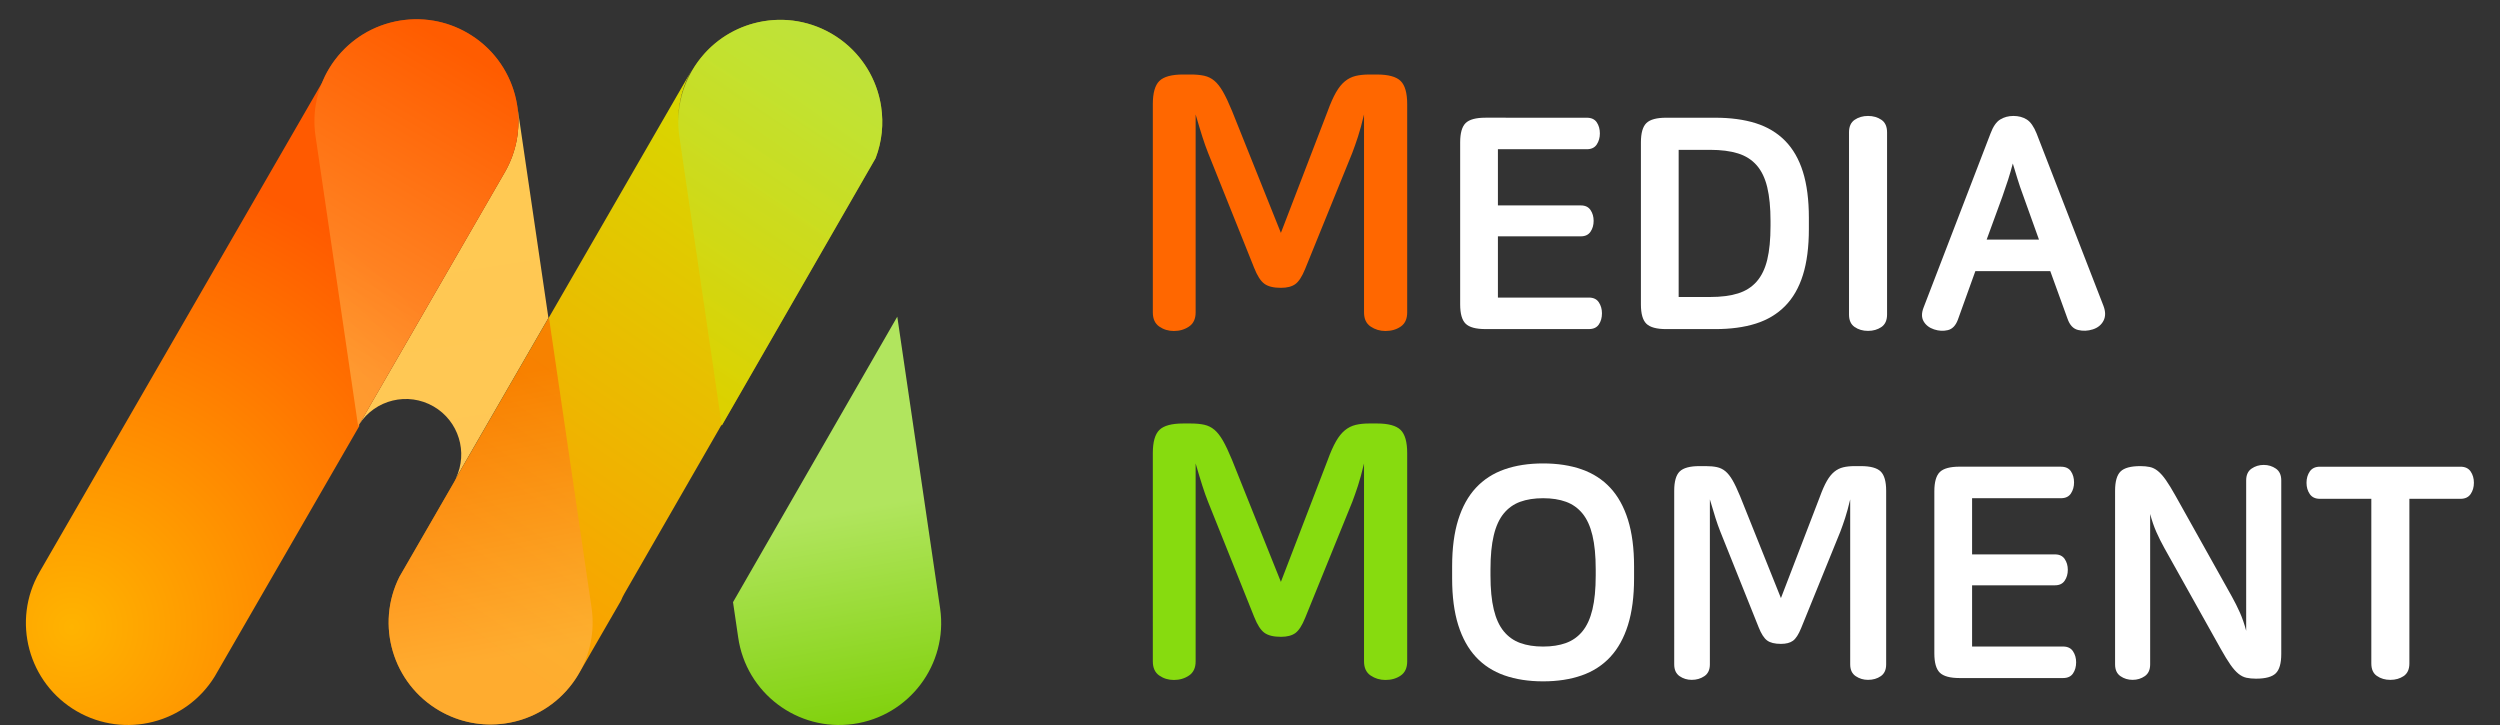 <?xml version="1.0" encoding="utf-8"?>
<!-- Generator: Adobe Illustrator 16.0.0, SVG Export Plug-In . SVG Version: 6.00 Build 0)  -->
<!DOCTYPE svg PUBLIC "-//W3C//DTD SVG 1.1//EN" "http://www.w3.org/Graphics/SVG/1.1/DTD/svg11.dtd">
<svg version="1.1" id="레이어_1" xmlns="http://www.w3.org/2000/svg" xmlns:xlink="http://www.w3.org/1999/xlink" x="0px"
	 y="0px" width="351.333px" height="101.886px" viewBox="0 0 351.333 101.886" enable-background="new 0 0 351.333 101.886"
	 xml:space="preserve">
<rect x="0" y="0" width="351.333" height="101.886" fill="#333333" stroke="none"/>
<g>
	<path fill="#FF6700" d="M167.324,10.47c0.735,0,1.37,0.059,1.905,0.175c0.534,0.118,1.011,0.351,1.429,0.702
		c0.417,0.351,0.819,0.861,1.203,1.529c0.384,0.669,0.81,1.571,1.279,2.708l6.868,17.146l6.568-17.096
		c0.401-1.103,0.794-1.988,1.179-2.657c0.383-0.668,0.801-1.186,1.253-1.554c0.451-0.367,0.952-0.618,1.504-0.752
		c0.552-0.133,1.194-0.2,1.931-0.2h1.053c1.604,0,2.715,0.301,3.334,0.902c0.617,0.602,0.927,1.688,0.927,3.259V43.91
		c0,0.902-0.301,1.563-0.902,1.98c-0.602,0.418-1.321,0.626-2.155,0.626c-0.77,0-1.463-0.208-2.081-0.626
		c-0.618-0.417-0.927-1.078-0.927-1.98V16.085c-0.301,1.271-0.586,2.315-0.854,3.133c-0.268,0.82-0.535,1.58-0.802,2.281
		l-6.618,16.294c-0.435,1.07-0.895,1.78-1.378,2.131c-0.485,0.351-1.162,0.526-2.031,0.526c-1.036,0-1.813-0.192-2.331-0.577
		c-0.519-0.384-0.995-1.128-1.429-2.231L169.781,21.5c-0.268-0.668-0.535-1.42-0.802-2.256c-0.268-0.835-0.585-1.888-0.953-3.159
		V43.91c0,0.902-0.31,1.563-0.928,1.98c-0.619,0.418-1.329,0.626-2.13,0.626c-0.77,0-1.454-0.208-2.056-0.626
		c-0.602-0.417-0.902-1.078-0.902-1.98V14.631c0-1.571,0.309-2.657,0.927-3.259c0.618-0.602,1.73-0.902,3.334-0.902H167.324z"/>
	<path fill="#FFFFFF" d="M222.999,16.544c0.641,0,1.107,0.216,1.399,0.648c0.292,0.432,0.438,0.954,0.438,1.566
		c0,0.585-0.146,1.101-0.438,1.546c-0.292,0.446-0.759,0.668-1.399,0.668h-12.492v7.896h11.656c0.612,0,1.065,0.216,1.357,0.647
		c0.293,0.432,0.439,0.94,0.439,1.525s-0.146,1.093-0.439,1.525c-0.292,0.432-0.745,0.647-1.357,0.647h-11.656v8.606h12.784
		c0.641,0,1.107,0.223,1.399,0.668c0.293,0.446,0.439,0.961,0.439,1.546c0,0.613-0.146,1.135-0.439,1.567
		c-0.292,0.432-0.759,0.647-1.399,0.647h-14.539c-1.337,0-2.263-0.251-2.778-0.752c-0.516-0.501-0.772-1.406-0.772-2.716v-22.77
		c0-1.309,0.257-2.214,0.772-2.715c0.516-0.501,1.441-0.752,2.778-0.752H222.999z"/>
	<path fill="#FFFFFF" d="M241.046,16.544c2.174,0,4.074,0.258,5.703,0.773c1.63,0.516,3.002,1.337,4.115,2.465
		c1.113,1.128,1.949,2.583,2.507,4.366c0.558,1.783,0.836,3.941,0.836,6.476v1.546c0,2.535-0.278,4.693-0.836,6.476
		c-0.558,1.783-1.394,3.238-2.507,4.366c-1.113,1.128-2.485,1.95-4.115,2.465c-1.629,0.516-3.529,0.773-5.703,0.773h-6.893
		c-1.338,0-2.264-0.251-2.778-0.752c-0.517-0.501-0.772-1.406-0.772-2.716v-22.77c0-1.309,0.256-2.214,0.772-2.715
		c0.515-0.501,1.44-0.752,2.778-0.752H241.046z M235.907,41.737h4.43c1.531,0,2.833-0.167,3.906-0.501
		c1.071-0.334,1.949-0.891,2.631-1.671c0.683-0.78,1.178-1.803,1.484-3.071c0.306-1.267,0.459-2.848,0.459-4.742v-0.71
		c0-1.866-0.153-3.439-0.459-4.721c-0.307-1.281-0.802-2.312-1.484-3.091c-0.682-0.78-1.56-1.337-2.631-1.671
		c-1.073-0.334-2.375-0.501-3.906-0.501h-4.43V41.737z"/>
	<path fill="#FFFFFF" d="M262.521,16.294c0.725,0,1.352,0.182,1.881,0.543c0.528,0.362,0.793,0.947,0.793,1.755v25.61
		c0,0.808-0.265,1.393-0.793,1.755c-0.529,0.362-1.156,0.543-1.881,0.543s-1.352-0.181-1.88-0.543
		c-0.529-0.362-0.794-0.947-0.794-1.755v-25.61c0-0.808,0.265-1.393,0.794-1.755C261.169,16.476,261.796,16.294,262.521,16.294z"/>
	<path fill="#FFFFFF" d="M282.95,16.294c0.725,0,1.352,0.167,1.881,0.501c0.528,0.334,0.988,0.989,1.379,1.963l9.399,24.232
		c0.306,0.808,0.306,1.504,0,2.089c-0.307,0.585-0.808,0.989-1.504,1.211s-1.386,0.251-2.067,0.083
		c-0.684-0.167-1.178-0.696-1.484-1.587l-2.423-6.685h-10.528l-2.465,6.852c-0.307,0.808-0.773,1.289-1.399,1.441
		s-1.274,0.118-1.942-0.104c-0.669-0.223-1.156-0.599-1.463-1.128c-0.307-0.529-0.307-1.184,0-1.963l9.4-24.441
		c0.361-0.975,0.814-1.629,1.357-1.963C281.634,16.461,282.254,16.294,282.95,16.294z M282.867,22.979
		c-0.224,0.835-0.438,1.581-0.647,2.235c-0.209,0.655-0.48,1.456-0.814,2.402l-2.215,6.058h7.354l-2.173-6.058
		c-0.362-0.975-0.647-1.811-0.856-2.507C283.306,24.414,283.089,23.703,282.867,22.979z"/>
	<path fill="#87DB0F" d="M167.324,59.514c0.735,0,1.37,0.059,1.905,0.175c0.534,0.118,1.011,0.351,1.429,0.702
		c0.417,0.351,0.819,0.861,1.203,1.529s0.81,1.57,1.279,2.707l6.868,17.146l6.568-17.097c0.401-1.103,0.794-1.988,1.179-2.657
		c0.383-0.668,0.801-1.186,1.253-1.555c0.451-0.367,0.952-0.617,1.504-0.752c0.552-0.133,1.194-0.199,1.931-0.199h1.053
		c1.604,0,2.715,0.301,3.334,0.902c0.617,0.602,0.927,1.688,0.927,3.258v29.279c0,0.902-0.301,1.563-0.902,1.98
		s-1.321,0.626-2.155,0.626c-0.77,0-1.463-0.208-2.081-0.626s-0.927-1.078-0.927-1.98V65.128c-0.301,1.271-0.586,2.315-0.854,3.134
		c-0.268,0.819-0.535,1.579-0.802,2.281l-6.618,16.293c-0.435,1.07-0.895,1.78-1.378,2.131c-0.485,0.352-1.162,0.527-2.031,0.527
		c-1.036,0-1.813-0.192-2.331-0.577c-0.519-0.384-0.995-1.128-1.429-2.231l-6.468-16.143c-0.268-0.668-0.535-1.42-0.802-2.256
		c-0.268-0.836-0.585-1.889-0.953-3.159v27.825c0,0.902-0.31,1.563-0.928,1.98c-0.619,0.418-1.329,0.626-2.13,0.626
		c-0.77,0-1.454-0.208-2.056-0.626s-0.902-1.078-0.902-1.98V63.674c0-1.57,0.309-2.656,0.927-3.258
		c0.618-0.602,1.73-0.902,3.334-0.902H167.324z"/>
	<path fill="#FFFFFF" d="M216.857,65.128c2.032,0,3.843,0.278,5.431,0.836s2.925,1.421,4.012,2.59
		c1.086,1.17,1.914,2.667,2.485,4.491c0.57,1.824,0.856,4.004,0.856,6.539v1.713c0,2.534-0.286,4.714-0.856,6.538
		c-0.571,1.824-1.399,3.321-2.485,4.491c-1.087,1.17-2.424,2.033-4.012,2.59s-3.398,0.836-5.431,0.836
		c-2.034,0-3.844-0.279-5.432-0.836c-1.587-0.557-2.925-1.42-4.011-2.59s-1.915-2.667-2.486-4.491
		c-0.57-1.824-0.855-4.004-0.855-6.538v-1.713c0-2.535,0.285-4.715,0.855-6.539c0.571-1.824,1.4-3.321,2.486-4.491
		c1.086-1.169,2.424-2.032,4.011-2.59C213.014,65.406,214.823,65.128,216.857,65.128z M216.857,70.016
		c-1.226,0-2.298,0.168-3.218,0.502c-0.918,0.334-1.691,0.885-2.318,1.65s-1.094,1.789-1.399,3.07
		c-0.307,1.281-0.46,2.869-0.46,4.764v0.877c0,1.895,0.153,3.482,0.46,4.763c0.306,1.281,0.772,2.305,1.399,3.071
		c0.627,0.766,1.4,1.315,2.318,1.649c0.92,0.335,1.992,0.501,3.218,0.501s2.298-0.166,3.217-0.501
		c0.919-0.334,1.692-0.884,2.319-1.649c0.626-0.767,1.092-1.79,1.398-3.071c0.307-1.28,0.46-2.868,0.46-4.763v-0.877
		c0-1.895-0.153-3.482-0.46-4.764s-0.772-2.305-1.398-3.07c-0.627-0.766-1.4-1.316-2.319-1.65S218.083,70.016,216.857,70.016z"/>
	<path fill="#FFFFFF" d="M239.71,65.504c0.611,0,1.142,0.049,1.588,0.146c0.444,0.098,0.842,0.293,1.189,0.585
		c0.349,0.292,0.683,0.718,1.004,1.274c0.319,0.557,0.674,1.309,1.064,2.256l5.725,14.288l5.473-14.247
		c0.334-0.918,0.661-1.656,0.981-2.214c0.319-0.557,0.669-0.988,1.044-1.295c0.377-0.306,0.795-0.515,1.254-0.626
		s0.996-0.168,1.608-0.168h0.878c1.336,0,2.262,0.251,2.777,0.752c0.516,0.502,0.773,1.407,0.773,2.716v24.399
		c0,0.752-0.25,1.302-0.752,1.65c-0.502,0.348-1.101,0.521-1.797,0.521c-0.641,0-1.219-0.174-1.733-0.521
		c-0.516-0.349-0.772-0.898-0.772-1.65V70.184c-0.251,1.059-0.488,1.929-0.711,2.611c-0.223,0.682-0.445,1.315-0.668,1.9
		l-5.516,13.578c-0.361,0.892-0.745,1.483-1.148,1.775c-0.404,0.293-0.969,0.439-1.691,0.439c-0.864,0-1.512-0.16-1.943-0.48
		s-0.829-0.94-1.191-1.859l-5.389-13.453c-0.223-0.557-0.445-1.184-0.668-1.88c-0.224-0.696-0.488-1.573-0.795-2.632v23.188
		c0,0.752-0.258,1.302-0.772,1.65c-0.516,0.348-1.106,0.521-1.775,0.521c-0.642,0-1.212-0.174-1.713-0.521
		c-0.501-0.349-0.752-0.898-0.752-1.65V68.972c0-1.309,0.257-2.214,0.772-2.716c0.516-0.501,1.441-0.752,2.778-0.752H239.71z"/>
	<path fill="#FFFFFF" d="M289.636,65.588c0.641,0,1.107,0.216,1.399,0.647c0.292,0.433,0.438,0.954,0.438,1.566
		c0,0.585-0.146,1.101-0.438,1.546s-0.759,0.668-1.399,0.668h-12.492v7.896H288.8c0.612,0,1.065,0.217,1.357,0.648
		c0.293,0.432,0.439,0.939,0.439,1.524s-0.146,1.093-0.439,1.524c-0.292,0.433-0.745,0.648-1.357,0.648h-11.656v8.605h12.784
		c0.641,0,1.107,0.224,1.399,0.669c0.293,0.446,0.439,0.961,0.439,1.546c0,0.613-0.146,1.135-0.439,1.566
		c-0.292,0.433-0.759,0.648-1.399,0.648h-14.539c-1.337,0-2.263-0.252-2.778-0.752c-0.516-0.502-0.772-1.406-0.772-2.717v-22.77
		c0-1.309,0.257-2.214,0.772-2.715c0.516-0.502,1.441-0.752,2.778-0.752H289.636z"/>
	<path fill="#FFFFFF" d="M318.128,65.337c0.641,0,1.211,0.175,1.713,0.522c0.502,0.349,0.752,0.898,0.752,1.65v24.398
		c0,1.31-0.258,2.215-0.773,2.716s-1.441,0.752-2.777,0.752c-0.502,0-0.947-0.042-1.338-0.126c-0.39-0.083-0.766-0.271-1.127-0.563
		c-0.363-0.292-0.738-0.717-1.129-1.274c-0.39-0.557-0.85-1.309-1.379-2.256l-7.896-14.121c-0.418-0.752-0.794-1.504-1.128-2.256
		s-0.627-1.602-0.877-2.549v21.141c0,0.752-0.251,1.302-0.752,1.65c-0.502,0.348-1.073,0.521-1.713,0.521
		c-0.642,0-1.213-0.174-1.713-0.521c-0.502-0.349-0.752-0.898-0.752-1.65V68.972c0-1.309,0.256-2.214,0.772-2.716
		c0.515-0.501,1.44-0.752,2.778-0.752c0.501,0,0.946,0.042,1.336,0.125c0.391,0.084,0.767,0.271,1.129,0.564
		c0.361,0.293,0.737,0.717,1.128,1.274c0.39,0.558,0.849,1.31,1.378,2.256l7.896,14.121c0.418,0.753,0.795,1.505,1.129,2.257
		s0.627,1.602,0.877,2.548V67.51c0-0.752,0.25-1.302,0.752-1.65C316.917,65.512,317.487,65.337,318.128,65.337z"/>
	<path fill="#FFFFFF" d="M345.785,65.588c0.64,0,1.114,0.223,1.421,0.668c0.306,0.446,0.459,0.976,0.459,1.588
		c0,0.613-0.153,1.143-0.459,1.588c-0.307,0.445-0.781,0.668-1.421,0.668h-7.187v23.146c0,0.808-0.265,1.394-0.793,1.755
		c-0.529,0.362-1.156,0.543-1.881,0.543s-1.351-0.181-1.879-0.543c-0.53-0.361-0.795-0.947-0.795-1.755V70.1h-7.227
		c-0.642,0-1.115-0.223-1.422-0.668s-0.459-0.975-0.459-1.588c0-0.612,0.152-1.142,0.459-1.588c0.307-0.445,0.78-0.668,1.422-0.668
		H345.785z"/>
</g>
<g>
	<linearGradient id="SVGID_1_" gradientUnits="userSpaceOnUse" x1="60.228" y1="28.573" x2="66.536" y2="68.71">
		<stop  offset="0" style="stop-color:#FFC953"/>
		<stop  offset="1" style="stop-color:#FFC754"/>
	</linearGradient>
	<path fill="url(#SVGID_1_)" d="M70.936,24.206L50.49,59.618c2.243-3.456,6.825-4.585,10.435-2.502
		c3.546,2.048,4.873,6.46,3.143,10.095l13.004-22.523l-4.353-29.646c-0.013-0.09-0.03-0.177-0.044-0.266
		C73.178,17.915,72.648,21.239,70.936,24.206z"/>
	<linearGradient id="SVGID_2_" gradientUnits="userSpaceOnUse" x1="114.944" y1="15.286" x2="63.054" y2="90.11">
		<stop  offset="0" style="stop-color:#D4DE00"/>
		<stop  offset="1" style="stop-color:#FF9A00"/>
	</linearGradient>
	<path fill="url(#SVGID_2_)" d="M123.831,14.997c-0.022-0.149-0.048-0.298-0.074-0.446c-0.018-0.1-0.037-0.2-0.058-0.3
		c-0.024-0.119-0.051-0.237-0.078-0.354c-0.029-0.126-0.059-0.251-0.091-0.376c-0.021-0.085-0.046-0.17-0.069-0.255
		c-0.042-0.15-0.085-0.301-0.132-0.45c-0.018-0.056-0.036-0.111-0.055-0.167c-0.057-0.172-0.115-0.344-0.178-0.513
		c-0.012-0.033-0.025-0.066-0.038-0.099c-0.071-0.186-0.145-0.371-0.222-0.554c-0.009-0.021-0.019-0.041-0.028-0.062
		c-0.082-0.191-0.168-0.38-0.259-0.567c-0.01-0.021-0.021-0.041-0.031-0.062c-0.09-0.183-0.184-0.365-0.281-0.545
		c-0.02-0.035-0.039-0.068-0.059-0.103c-0.09-0.163-0.183-0.324-0.28-0.483c-0.036-0.059-0.074-0.117-0.111-0.175
		c-0.082-0.131-0.166-0.262-0.252-0.391c-0.059-0.087-0.121-0.173-0.183-0.259c-0.068-0.097-0.137-0.194-0.208-0.289
		c-0.083-0.112-0.169-0.22-0.255-0.329c-0.054-0.067-0.107-0.137-0.162-0.204c-0.103-0.124-0.208-0.245-0.314-0.365
		c-0.045-0.05-0.088-0.101-0.133-0.151c-0.113-0.125-0.229-0.246-0.346-0.366c-0.045-0.045-0.088-0.091-0.133-0.137
		c-0.115-0.115-0.232-0.226-0.351-0.336c-0.053-0.05-0.105-0.1-0.16-0.15c-0.108-0.099-0.22-0.194-0.332-0.289
		c-0.071-0.061-0.142-0.122-0.215-0.181c-0.096-0.079-0.194-0.155-0.292-0.232c-0.096-0.074-0.192-0.148-0.291-0.22
		c-0.079-0.059-0.16-0.115-0.24-0.172c-0.125-0.088-0.25-0.175-0.378-0.259c-0.06-0.04-0.12-0.079-0.181-0.117
		c-0.154-0.097-0.309-0.193-0.467-0.285c-0.043-0.025-0.085-0.051-0.129-0.075c-0.175-0.101-0.352-0.196-0.53-0.289
		c-0.032-0.017-0.065-0.035-0.099-0.051c-0.186-0.095-0.374-0.184-0.563-0.27c-0.029-0.013-0.057-0.027-0.086-0.04
		c-0.192-0.085-0.385-0.166-0.579-0.243c-0.027-0.011-0.055-0.022-0.083-0.033c-0.196-0.076-0.393-0.146-0.591-0.213
		c-0.026-0.009-0.054-0.019-0.08-0.028c-0.199-0.066-0.399-0.126-0.601-0.184c-0.025-0.007-0.052-0.016-0.077-0.022
		c-0.202-0.057-0.405-0.107-0.608-0.153c-0.025-0.006-0.05-0.013-0.076-0.019c-0.202-0.045-0.405-0.085-0.609-0.122
		c-0.026-0.005-0.054-0.01-0.082-0.016c-0.198-0.034-0.397-0.063-0.597-0.089c-0.033-0.004-0.066-0.01-0.1-0.014
		c-0.191-0.023-0.382-0.041-0.573-0.057c-0.043-0.003-0.086-0.008-0.129-0.011c-0.18-0.013-0.36-0.021-0.541-0.027
		c-0.055-0.002-0.11-0.005-0.167-0.006c-0.168-0.004-0.337-0.003-0.505-0.001c-0.069,0.001-0.137,0.001-0.206,0.003
		c-0.159,0.004-0.317,0.012-0.477,0.021c-0.077,0.005-0.155,0.009-0.232,0.016c-0.155,0.012-0.31,0.027-0.464,0.043
		c-0.079,0.009-0.158,0.018-0.237,0.028c-0.16,0.02-0.32,0.043-0.479,0.069c-0.065,0.01-0.131,0.021-0.196,0.032
		c-0.177,0.031-0.354,0.064-0.53,0.102c-0.039,0.008-0.077,0.017-0.115,0.025c-0.201,0.045-0.4,0.092-0.598,0.145
		c-0.008,0.002-0.016,0.004-0.024,0.007c-1.54,0.415-3.011,1.083-4.344,1.99c-0.024,0.016-0.048,0.033-0.072,0.05
		c-0.159,0.11-0.317,0.222-0.472,0.339c-0.058,0.043-0.114,0.089-0.171,0.133c-0.12,0.093-0.24,0.187-0.357,0.284
		c-0.081,0.067-0.159,0.136-0.238,0.205c-0.092,0.08-0.185,0.159-0.275,0.241c-0.091,0.083-0.179,0.168-0.268,0.253
		c-0.076,0.075-0.154,0.148-0.229,0.224c-0.09,0.09-0.177,0.182-0.264,0.274c-0.073,0.078-0.147,0.155-0.219,0.235
		c-0.08,0.088-0.158,0.179-0.234,0.269c-0.079,0.091-0.157,0.182-0.232,0.275c-0.066,0.08-0.129,0.162-0.193,0.243
		c-0.086,0.111-0.172,0.223-0.256,0.336c-0.049,0.067-0.097,0.135-0.145,0.203c-0.096,0.136-0.19,0.272-0.282,0.412
		c-0.034,0.051-0.067,0.103-0.1,0.155c-0.102,0.16-0.202,0.322-0.299,0.488c-1.258,2.15-1.965,4.638-1.959,7.249
		c-0.036-2.668,0.676-5.214,1.959-7.408c-0.012,0.021-0.026,0.042-0.038,0.063L77.144,44.615L64.141,67.139
		c-0.089,0.186-0.184,0.372-0.29,0.555l-4.956,8.585l-2.763,4.785c-3.376,6.733-0.958,15.013,5.65,18.827
		c2.848,1.645,6.025,2.197,9.051,1.794c0.086-0.012,0.173-0.024,0.259-0.037c0.14-0.021,0.279-0.044,0.418-0.069
		c0.107-0.02,0.215-0.04,0.322-0.063c0.112-0.023,0.223-0.047,0.334-0.072c0.131-0.031,0.262-0.062,0.391-0.096
		c0.083-0.021,0.163-0.043,0.244-0.066c0.153-0.043,0.307-0.087,0.459-0.135c0.055-0.018,0.108-0.035,0.163-0.053
		c0.173-0.057,0.344-0.115,0.514-0.178c0.035-0.014,0.069-0.027,0.104-0.041c0.184-0.069,0.367-0.142,0.548-0.219
		c0.025-0.011,0.05-0.022,0.075-0.033c0.185-0.08,0.369-0.164,0.551-0.252c0.029-0.015,0.058-0.029,0.087-0.045
		c0.174-0.085,0.346-0.174,0.517-0.268c0.047-0.024,0.093-0.053,0.139-0.078c0.149-0.084,0.298-0.169,0.445-0.258
		c0.075-0.046,0.148-0.094,0.223-0.141c0.114-0.072,0.229-0.145,0.341-0.221c0.106-0.072,0.211-0.146,0.315-0.223
		c0.077-0.055,0.155-0.109,0.231-0.166c0.132-0.098,0.262-0.2,0.39-0.303c0.047-0.037,0.095-0.074,0.141-0.111
		c0.146-0.12,0.288-0.244,0.428-0.369c0.029-0.025,0.058-0.05,0.086-0.076c0.146-0.131,0.289-0.268,0.429-0.404
		c0.023-0.023,0.047-0.047,0.071-0.07c0.136-0.135,0.268-0.273,0.398-0.414c0.028-0.031,0.058-0.061,0.085-0.092
		c0.12-0.131,0.235-0.266,0.349-0.4c0.04-0.047,0.08-0.094,0.119-0.141c0.099-0.121,0.194-0.242,0.29-0.366
		c0.053-0.069,0.107-0.14,0.16-0.21c0.078-0.105,0.154-0.213,0.229-0.319c0.067-0.096,0.133-0.192,0.198-0.29
		c0.059-0.09,0.117-0.179,0.175-0.27c0.076-0.121,0.151-0.243,0.224-0.367c0.025-0.043,0.052-0.083,0.077-0.125l5.913-10.242
		c0.136-0.336,0.295-0.668,0.481-0.991l13.66-23.739l0.019,0.127l21.617-37.57C123.955,19.874,124.191,17.383,123.831,14.997z"/>
	<linearGradient id="SVGID_3_" gradientUnits="userSpaceOnUse" x1="115.368" y1="69.649" x2="121.962" y2="107.779">
		<stop  offset="0.067" style="stop-color:#B1E55E"/>
		<stop  offset="0.966" style="stop-color:#79CE00"/>
	</linearGradient>
	<path fill="url(#SVGID_3_)" d="M103.736,89.545c1.103,7.84,8.351,13.302,16.19,12.199c7.839-1.102,13.302-8.35,12.2-16.189
		l-6.028-41.052l-23.084,40.121L103.736,89.545z"/>
	<radialGradient id="SVGID_4_" cx="10.095" cy="88.107" r="66.635" gradientUnits="userSpaceOnUse">
		<stop  offset="0" style="stop-color:#FFB300"/>
		<stop  offset="1" style="stop-color:#FF5A00"/>
	</radialGradient>
	<path fill="url(#SVGID_4_)" d="M72.675,14.776c-0.011-0.064-0.021-0.129-0.033-0.194c-0.032-0.179-0.065-0.356-0.103-0.534
		c-0.007-0.036-0.016-0.071-0.023-0.107c-0.045-0.204-0.094-0.408-0.147-0.609c-0.001-0.002-0.002-0.005-0.002-0.008
		c-0.473-1.763-1.281-3.435-2.395-4.915c-0.023-0.03-0.047-0.06-0.071-0.091c-0.113-0.147-0.229-0.294-0.349-0.438
		c-0.045-0.054-0.092-0.107-0.138-0.161c-0.102-0.12-0.205-0.237-0.311-0.354c-0.061-0.066-0.122-0.13-0.184-0.194
		c-0.097-0.103-0.195-0.206-0.296-0.306c-0.066-0.066-0.135-0.13-0.202-0.194c-0.103-0.098-0.206-0.195-0.312-0.29
		c-0.064-0.058-0.131-0.114-0.196-0.171c-0.116-0.1-0.233-0.2-0.353-0.297c-0.055-0.044-0.112-0.088-0.167-0.132
		c-0.137-0.108-0.276-0.214-0.418-0.318c-0.041-0.03-0.082-0.059-0.124-0.088c-0.163-0.117-0.329-0.231-0.499-0.341
		c-0.023-0.015-0.046-0.03-0.07-0.045c-0.19-0.123-0.384-0.242-0.583-0.356c-0.006-0.004-0.014-0.009-0.021-0.013
		c-1.494-0.86-3.078-1.422-4.682-1.703c-0.005-0.001-0.01-0.002-0.016-0.003c-0.216-0.038-0.432-0.069-0.648-0.097
		c-0.018-0.002-0.034-0.005-0.051-0.007c-0.202-0.025-0.405-0.044-0.607-0.06c-0.033-0.003-0.066-0.007-0.099-0.009
		c-0.186-0.014-0.372-0.022-0.557-0.028c-0.052-0.001-0.104-0.004-0.155-0.005c-0.169-0.004-0.338-0.003-0.506-0.001
		c-0.069,0.001-0.139,0.001-0.209,0.003c-0.154,0.004-0.31,0.012-0.464,0.021c-0.083,0.005-0.167,0.01-0.25,0.016
		c-0.147,0.011-0.293,0.026-0.44,0.042c-0.088,0.01-0.178,0.019-0.268,0.031c-0.148,0.018-0.296,0.04-0.445,0.063
		c-0.08,0.012-0.159,0.026-0.238,0.039c-0.162,0.029-0.323,0.06-0.484,0.094c-0.057,0.012-0.113,0.024-0.169,0.037
		c-0.181,0.041-0.362,0.084-0.541,0.131c-0.031,0.008-0.062,0.017-0.092,0.025c-0.201,0.055-0.401,0.112-0.6,0.176
		c-0.006,0.002-0.013,0.004-0.02,0.006c-0.866,0.278-1.707,0.638-2.509,1.077c-0.014,0.007-0.027,0.015-0.041,0.022
		c-0.181,0.101-0.36,0.205-0.537,0.312c-0.049,0.03-0.097,0.062-0.146,0.092c-0.14,0.087-0.278,0.176-0.415,0.269
		c-0.088,0.06-0.174,0.122-0.26,0.183c-0.095,0.067-0.189,0.133-0.282,0.203c-0.121,0.09-0.239,0.184-0.357,0.277
		c-0.056,0.045-0.114,0.09-0.17,0.136c-0.141,0.115-0.278,0.235-0.414,0.355c-0.032,0.029-0.065,0.056-0.097,0.085
		c-0.146,0.133-0.29,0.269-0.43,0.407c-0.022,0.021-0.044,0.042-0.066,0.064c-0.141,0.14-0.277,0.283-0.413,0.429
		c-0.022,0.025-0.045,0.049-0.068,0.073c-0.127,0.139-0.25,0.281-0.371,0.425c-0.031,0.037-0.063,0.073-0.093,0.111
		c-0.109,0.132-0.214,0.266-0.317,0.401c-0.042,0.056-0.086,0.111-0.127,0.167c-0.09,0.121-0.177,0.243-0.263,0.366
		c-0.054,0.078-0.107,0.156-0.16,0.235c-0.072,0.108-0.143,0.217-0.211,0.327c-0.063,0.099-0.124,0.2-0.184,0.3
		c-0.371,0.622-0.692,1.272-0.966,1.947L5.562,80.383c-3.958,6.855-1.609,15.623,5.247,19.582c6.73,3.885,15.297,1.689,19.354-4.877
		L50.438,59.97c0.017-0.029,0.035-0.058,0.053-0.085l-0.032-0.216c0.01-0.017,0.021-0.034,0.032-0.051l20.445-35.412
		C72.648,21.239,73.178,17.915,72.675,14.776z"/>
	<linearGradient id="SVGID_5_" gradientUnits="userSpaceOnUse" x1="64.584" y1="7.142" x2="41.076" y2="46.991">
		<stop  offset="0" style="stop-color:#FF5E00"/>
		<stop  offset="1" style="stop-color:#FFB74F"/>
	</linearGradient>
	<path opacity="0.6" fill="url(#SVGID_5_)" d="M44.329,19.032l5.999,40.853c0.053-0.091,0.106-0.18,0.163-0.267l20.445-35.412
		c1.712-2.967,2.242-6.292,1.739-9.43c-0.011-0.064-0.021-0.129-0.033-0.194c-0.032-0.179-0.065-0.356-0.103-0.534
		c-0.007-0.036-0.016-0.071-0.023-0.107c-0.045-0.204-0.094-0.408-0.147-0.609c-0.001-0.002-0.002-0.005-0.002-0.008
		c-0.473-1.763-1.281-3.435-2.395-4.915c-0.023-0.03-0.047-0.06-0.071-0.091c-0.113-0.147-0.229-0.294-0.349-0.438
		c-0.045-0.054-0.092-0.107-0.138-0.161c-0.102-0.12-0.205-0.237-0.311-0.354c-0.061-0.066-0.122-0.13-0.184-0.194
		c-0.097-0.103-0.195-0.206-0.296-0.306c-0.066-0.066-0.135-0.13-0.202-0.194c-0.103-0.098-0.206-0.195-0.312-0.29
		c-0.064-0.058-0.131-0.114-0.196-0.171c-0.116-0.1-0.233-0.2-0.353-0.297c-0.055-0.044-0.112-0.088-0.167-0.132
		c-0.137-0.108-0.276-0.214-0.418-0.318c-0.041-0.03-0.082-0.059-0.124-0.088c-0.163-0.117-0.329-0.231-0.499-0.341
		c-0.023-0.015-0.046-0.03-0.07-0.045c-0.19-0.123-0.384-0.242-0.583-0.356c-0.006-0.004-0.014-0.009-0.021-0.013
		c-1.494-0.86-3.078-1.422-4.682-1.703c-0.005-0.001-0.01-0.002-0.016-0.003c-0.216-0.038-0.432-0.069-0.648-0.097
		c-0.018-0.002-0.034-0.005-0.051-0.007c-0.202-0.025-0.405-0.044-0.607-0.06c-0.033-0.003-0.066-0.007-0.099-0.009
		c-0.186-0.014-0.372-0.022-0.557-0.028c-0.052-0.001-0.104-0.004-0.155-0.005c-0.169-0.004-0.338-0.003-0.506-0.001
		c-0.069,0.001-0.139,0.001-0.209,0.003c-0.154,0.004-0.31,0.012-0.464,0.021c-0.083,0.005-0.167,0.01-0.25,0.016
		c-0.147,0.011-0.293,0.026-0.44,0.042c-0.088,0.01-0.178,0.019-0.268,0.031c-0.148,0.018-0.296,0.04-0.445,0.063
		c-0.08,0.012-0.159,0.026-0.238,0.039c-0.162,0.029-0.323,0.06-0.484,0.094c-0.057,0.012-0.113,0.024-0.169,0.037
		c-0.181,0.041-0.362,0.084-0.541,0.131c-0.031,0.008-0.062,0.017-0.092,0.025c-0.201,0.055-0.401,0.112-0.6,0.176
		c-0.006,0.002-0.013,0.004-0.02,0.006c-0.866,0.278-1.707,0.638-2.509,1.077c-0.014,0.007-0.027,0.015-0.041,0.022
		c-0.181,0.101-0.36,0.205-0.537,0.312c-0.049,0.03-0.097,0.062-0.146,0.092c-0.14,0.087-0.278,0.176-0.415,0.269
		c-0.088,0.06-0.174,0.122-0.26,0.183c-0.095,0.067-0.189,0.133-0.282,0.203c-0.122,0.09-0.239,0.184-0.357,0.277
		c-0.057,0.045-0.115,0.09-0.17,0.136c-0.141,0.115-0.278,0.235-0.414,0.355c-0.032,0.029-0.065,0.056-0.097,0.085
		c-0.146,0.133-0.29,0.269-0.43,0.407c-0.021,0.021-0.044,0.042-0.065,0.064c-0.141,0.14-0.277,0.283-0.413,0.429
		c-0.022,0.025-0.045,0.049-0.068,0.073c-0.127,0.139-0.25,0.281-0.371,0.425c-0.031,0.037-0.063,0.073-0.093,0.111
		c-0.109,0.132-0.214,0.266-0.318,0.401c-0.042,0.056-0.085,0.111-0.127,0.167c-0.09,0.121-0.177,0.243-0.263,0.366
		c-0.054,0.078-0.108,0.156-0.161,0.235c-0.072,0.108-0.142,0.217-0.211,0.327c-0.062,0.099-0.123,0.2-0.183,0.3
		C44.594,12.416,43.856,15.668,44.329,19.032z"/>
	<linearGradient id="SVGID_6_" gradientUnits="userSpaceOnUse" x1="63.586" y1="54.367" x2="70.657" y2="92.4">
		<stop  offset="0" style="stop-color:#FF5E00"/>
		<stop  offset="1" style="stop-color:#FFB74F"/>
	</linearGradient>
	<path opacity="0.6" fill="url(#SVGID_6_)" d="M83.145,85.482l-6.001-40.867L64.141,67.139c-0.089,0.186-0.184,0.372-0.29,0.555
		l-4.956,8.585l-2.763,4.785c-3.376,6.733-0.958,15.013,5.65,18.827c2.848,1.645,6.025,2.197,9.051,1.794
		c0.086-0.012,0.173-0.024,0.259-0.037c0.14-0.021,0.279-0.044,0.418-0.069c0.107-0.02,0.215-0.04,0.322-0.063
		c0.112-0.023,0.223-0.047,0.334-0.072c0.131-0.031,0.262-0.062,0.391-0.096c0.083-0.021,0.163-0.043,0.244-0.066
		c0.153-0.043,0.307-0.087,0.459-0.135c0.055-0.018,0.108-0.035,0.163-0.053c0.173-0.057,0.344-0.115,0.514-0.178
		c0.035-0.014,0.069-0.027,0.104-0.041c0.184-0.069,0.367-0.142,0.548-0.219c0.025-0.011,0.05-0.022,0.075-0.033
		c0.185-0.08,0.369-0.164,0.551-0.252c0.029-0.015,0.058-0.029,0.087-0.045c0.174-0.085,0.346-0.174,0.517-0.268
		c0.047-0.024,0.093-0.053,0.139-0.078c0.149-0.084,0.298-0.169,0.445-0.258c0.075-0.046,0.148-0.094,0.223-0.141
		c0.114-0.072,0.229-0.145,0.341-0.221c0.106-0.072,0.211-0.146,0.315-0.223c0.077-0.055,0.155-0.109,0.231-0.166
		c0.132-0.098,0.262-0.2,0.39-0.303c0.047-0.037,0.095-0.074,0.141-0.111c0.146-0.12,0.288-0.244,0.428-0.369
		c0.029-0.025,0.058-0.05,0.086-0.076c0.146-0.131,0.289-0.268,0.429-0.404c0.023-0.023,0.047-0.047,0.071-0.07
		c0.136-0.135,0.268-0.273,0.398-0.414c0.028-0.031,0.058-0.061,0.085-0.092c0.12-0.131,0.235-0.266,0.349-0.4
		c0.04-0.047,0.08-0.094,0.119-0.141c0.099-0.121,0.194-0.242,0.29-0.366c0.053-0.069,0.107-0.14,0.16-0.21
		c0.078-0.105,0.154-0.213,0.229-0.319c0.067-0.096,0.133-0.192,0.198-0.29c0.059-0.09,0.117-0.179,0.175-0.27
		c0.076-0.121,0.151-0.243,0.224-0.367C82.885,92.07,83.615,88.83,83.145,85.482z"/>
	<linearGradient id="SVGID_7_" gradientUnits="userSpaceOnUse" x1="118.885" y1="4.505" x2="89.356" y2="50.376">
		<stop  offset="0.067" style="stop-color:#B1E55E"/>
		<stop  offset="0.966" style="stop-color:#D4DE00"/>
	</linearGradient>
	<path opacity="0.6" fill="url(#SVGID_7_)" d="M95.463,19.118l5.974,40.681l21.617-37.57c0.901-2.355,1.137-4.845,0.777-7.232
		c-0.022-0.149-0.048-0.298-0.074-0.446c-0.018-0.1-0.037-0.2-0.058-0.3c-0.024-0.119-0.051-0.237-0.078-0.354
		c-0.029-0.126-0.059-0.251-0.091-0.376c-0.021-0.085-0.046-0.17-0.069-0.255c-0.042-0.15-0.085-0.301-0.132-0.45
		c-0.018-0.056-0.036-0.111-0.055-0.167c-0.057-0.172-0.115-0.344-0.178-0.513c-0.012-0.033-0.025-0.066-0.038-0.099
		c-0.071-0.186-0.145-0.371-0.222-0.554c-0.009-0.021-0.019-0.041-0.028-0.062c-0.082-0.191-0.168-0.38-0.259-0.567
		c-0.01-0.021-0.021-0.041-0.031-0.062c-0.09-0.183-0.184-0.365-0.281-0.545c-0.02-0.035-0.039-0.068-0.059-0.103
		c-0.09-0.163-0.183-0.324-0.28-0.483c-0.036-0.059-0.074-0.117-0.111-0.175c-0.082-0.131-0.166-0.262-0.252-0.391
		c-0.059-0.087-0.121-0.173-0.183-0.259c-0.068-0.097-0.137-0.194-0.208-0.289c-0.083-0.112-0.169-0.22-0.255-0.329
		c-0.054-0.067-0.107-0.137-0.162-0.204c-0.103-0.124-0.208-0.245-0.314-0.365c-0.045-0.05-0.088-0.101-0.133-0.151
		c-0.113-0.125-0.229-0.246-0.346-0.366c-0.045-0.045-0.088-0.091-0.133-0.137c-0.115-0.115-0.232-0.226-0.351-0.336
		c-0.053-0.05-0.105-0.1-0.16-0.15c-0.108-0.099-0.22-0.194-0.332-0.289c-0.071-0.061-0.142-0.122-0.215-0.181
		c-0.096-0.079-0.194-0.155-0.292-0.232c-0.096-0.074-0.192-0.148-0.291-0.22c-0.079-0.059-0.16-0.115-0.24-0.172
		c-0.125-0.088-0.25-0.175-0.378-0.259c-0.06-0.04-0.12-0.079-0.181-0.117c-0.154-0.097-0.309-0.193-0.467-0.285
		c-0.043-0.025-0.085-0.051-0.129-0.075c-0.175-0.101-0.352-0.196-0.53-0.289c-0.032-0.017-0.065-0.035-0.099-0.051
		c-0.186-0.095-0.374-0.184-0.563-0.27c-0.029-0.013-0.057-0.027-0.086-0.04c-0.192-0.085-0.385-0.166-0.579-0.243
		c-0.027-0.011-0.055-0.022-0.083-0.033c-0.196-0.076-0.393-0.146-0.591-0.213c-0.026-0.009-0.054-0.019-0.08-0.028
		c-0.199-0.066-0.399-0.126-0.601-0.184c-0.025-0.007-0.052-0.016-0.077-0.022c-0.202-0.057-0.405-0.107-0.608-0.153
		c-0.025-0.006-0.05-0.013-0.076-0.019c-0.202-0.045-0.405-0.085-0.609-0.122c-0.026-0.005-0.054-0.01-0.082-0.016
		c-0.198-0.034-0.397-0.063-0.597-0.089c-0.033-0.004-0.066-0.01-0.1-0.014c-0.191-0.023-0.382-0.041-0.573-0.057
		c-0.043-0.003-0.086-0.008-0.129-0.011c-0.18-0.013-0.36-0.021-0.541-0.027c-0.055-0.002-0.11-0.005-0.167-0.006
		c-0.168-0.004-0.337-0.003-0.505-0.001c-0.069,0.001-0.137,0.001-0.206,0.003c-0.159,0.004-0.317,0.012-0.477,0.021
		c-0.077,0.005-0.155,0.009-0.232,0.016c-0.155,0.012-0.31,0.027-0.464,0.043c-0.079,0.009-0.158,0.018-0.237,0.028
		c-0.16,0.02-0.32,0.043-0.479,0.069c-0.065,0.01-0.131,0.021-0.196,0.032c-0.177,0.031-0.354,0.064-0.53,0.102
		c-0.039,0.008-0.077,0.017-0.115,0.025c-0.201,0.045-0.4,0.092-0.598,0.145c-0.008,0.002-0.016,0.004-0.024,0.007
		c-1.54,0.415-3.011,1.083-4.344,1.99c-0.024,0.016-0.048,0.033-0.072,0.05c-0.159,0.11-0.317,0.222-0.472,0.339
		c-0.058,0.043-0.114,0.089-0.171,0.133c-0.12,0.093-0.24,0.187-0.357,0.284c-0.081,0.067-0.159,0.136-0.238,0.205
		c-0.092,0.08-0.185,0.159-0.275,0.241c-0.091,0.083-0.179,0.168-0.268,0.253c-0.076,0.075-0.154,0.148-0.229,0.224
		c-0.09,0.09-0.177,0.182-0.264,0.274c-0.073,0.078-0.147,0.155-0.219,0.235c-0.08,0.088-0.158,0.179-0.234,0.269
		c-0.079,0.091-0.157,0.182-0.232,0.275c-0.066,0.08-0.129,0.162-0.193,0.243c-0.086,0.111-0.172,0.223-0.256,0.336
		c-0.049,0.067-0.097,0.135-0.145,0.203c-0.096,0.136-0.19,0.272-0.282,0.412c-0.034,0.051-0.067,0.103-0.1,0.155
		c-0.102,0.16-0.202,0.322-0.299,0.488C95.711,12.583,94.997,15.796,95.463,19.118z"/>
</g>
</svg>
